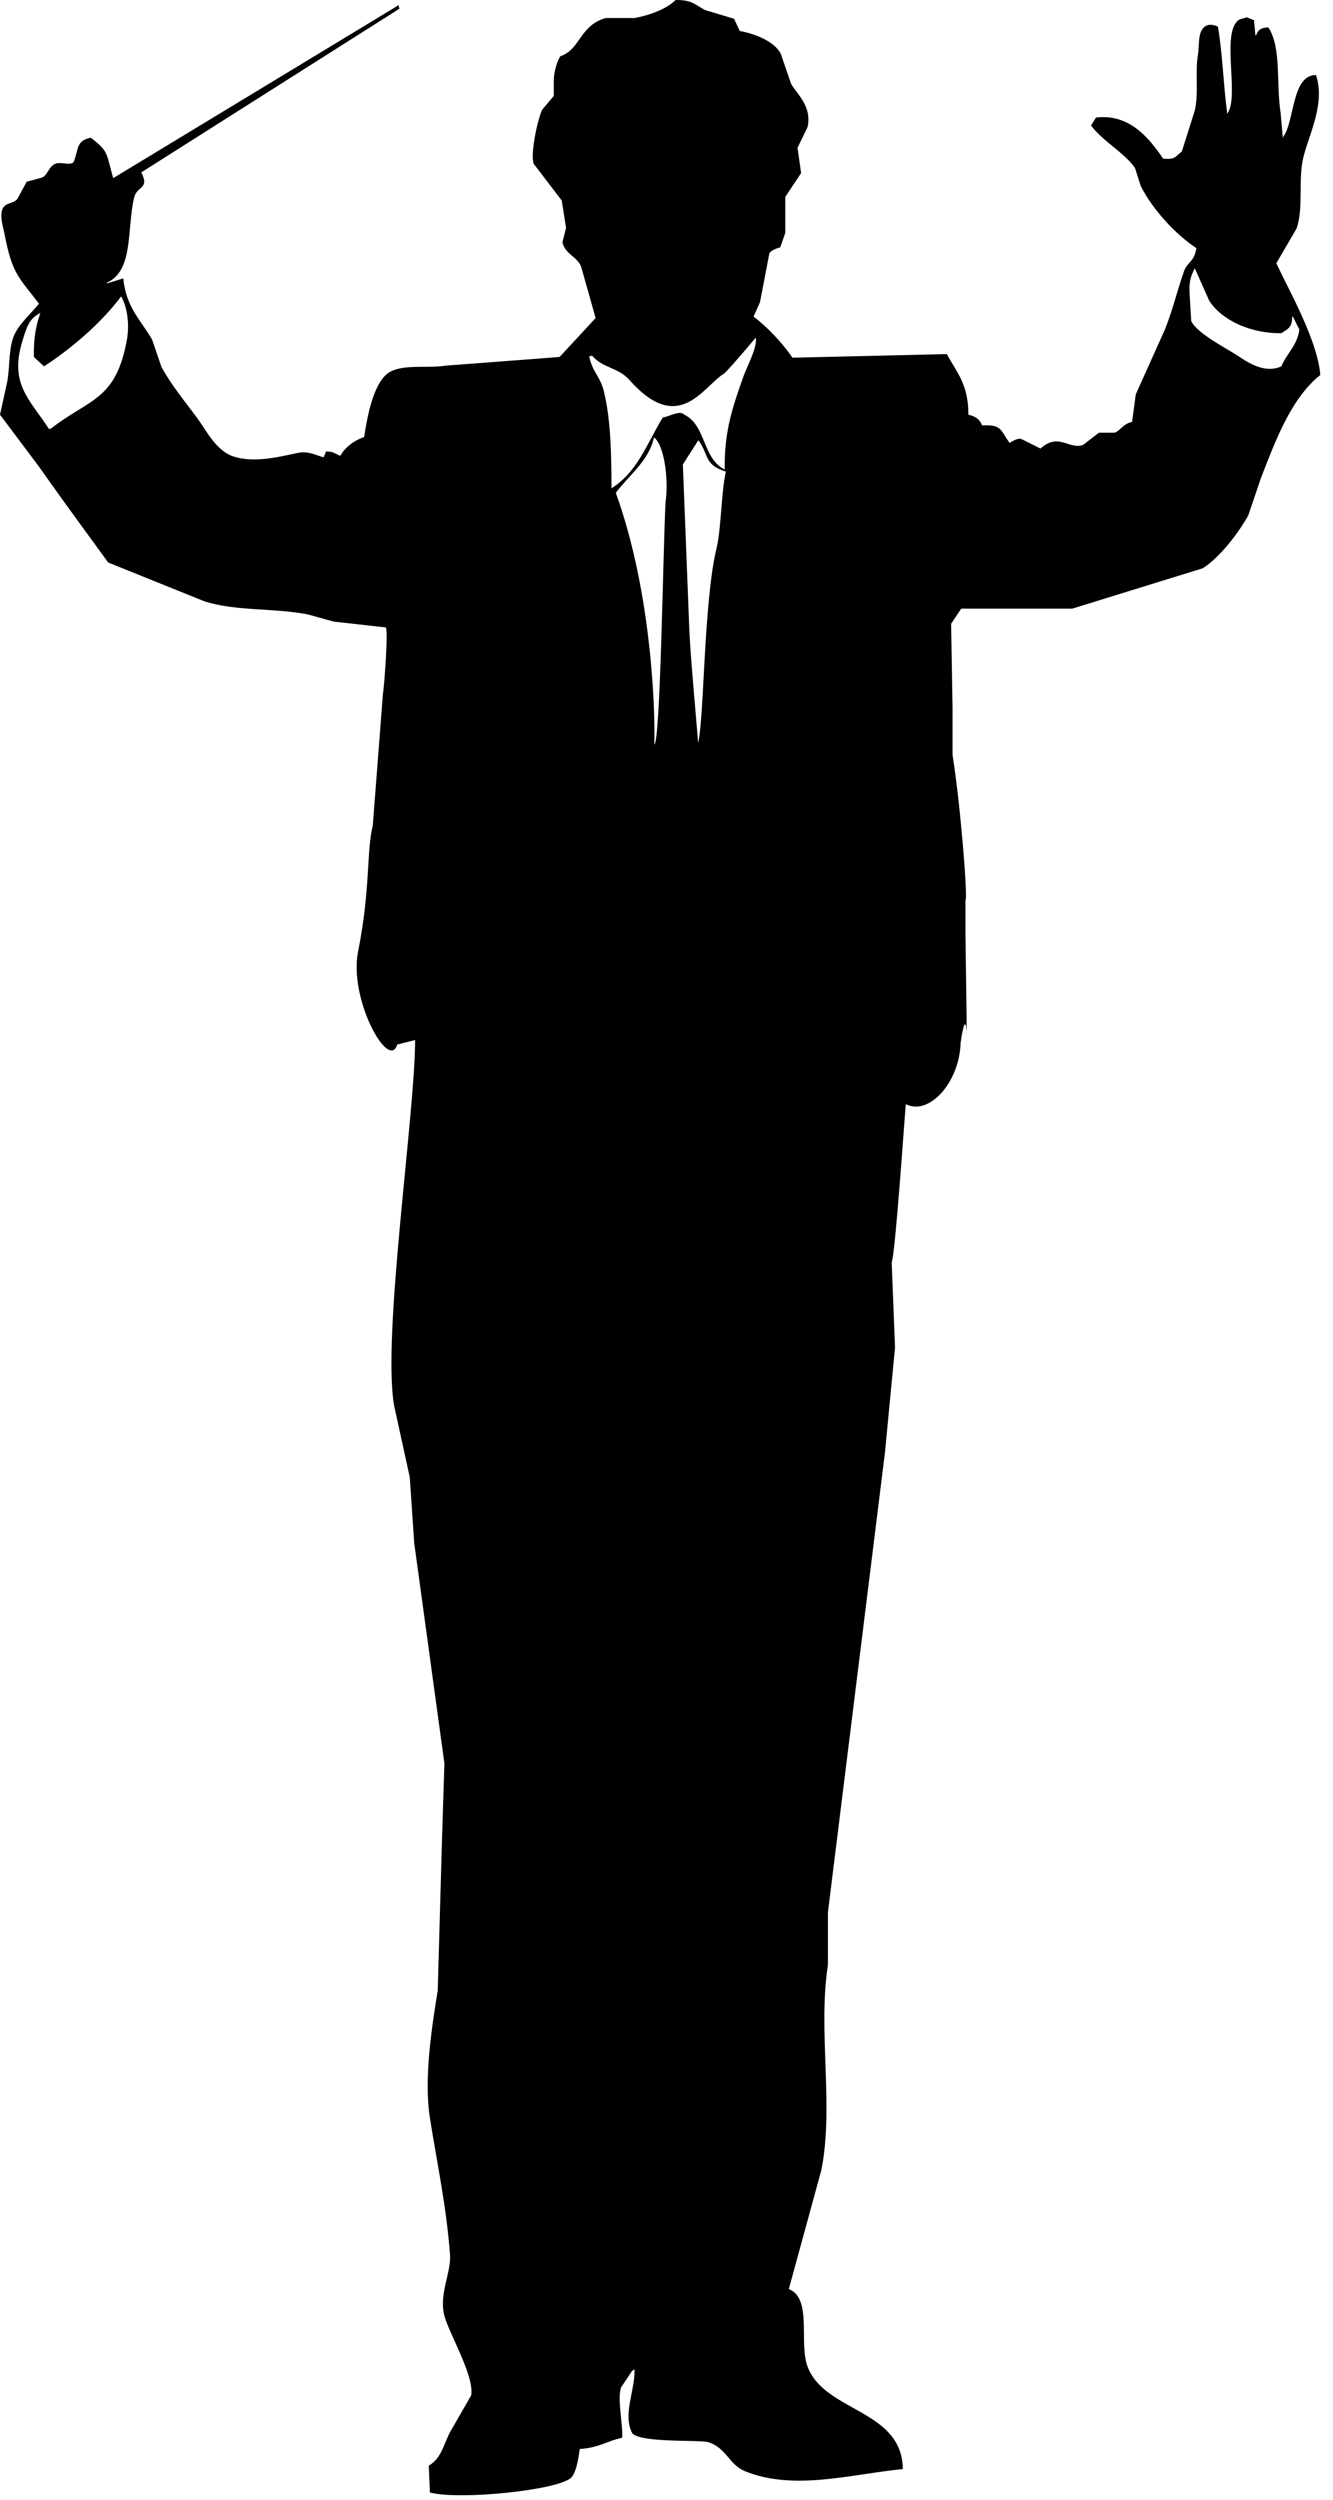 <?xml version="1.0" encoding="UTF-8" standalone="no"?>
<!DOCTYPE svg PUBLIC "-//W3C//DTD SVG 1.1//EN" "http://www.w3.org/Graphics/SVG/1.1/DTD/svg11.dtd">
<svg width="100%" height="100%" viewBox="0 0 104 195" version="1.1" xmlns="http://www.w3.org/2000/svg" xmlns:xlink="http://www.w3.org/1999/xlink" xml:space="preserve" xmlns:serif="http://www.serif.com/" style="fill-rule:evenodd;clip-rule:evenodd;stroke-linejoin:round;stroke-miterlimit:1.414;">
    <g transform="matrix(1,0,0,1,-143.648,-56.745)">
        <path d="M243.225,77.28C243.752,76.381 244.276,75.479 244.802,74.58C245.387,72.909 244.886,70.7 245.364,68.897C245.835,67.12 247.046,64.774 246.322,62.596C244.422,62.597 244.66,66.173 243.789,67.379C243.769,67.416 243.754,67.453 243.733,67.49C243.676,66.852 243.622,66.216 243.564,65.577C243.193,63.139 243.643,60.507 242.608,58.882C242.056,58.9 241.788,59.065 241.651,59.502L241.595,59.502C241.557,59.107 241.519,58.714 241.483,58.32C241.295,58.244 241.108,58.17 240.92,58.094C240.733,58.151 240.546,58.207 240.358,58.263C238.865,59.133 240.336,64.077 239.458,65.52C239.439,65.558 239.42,65.595 239.4,65.633C239.082,63.25 239.038,60.976 238.671,58.826C238.4,58.68 238.005,58.607 237.714,58.77C237.052,59.188 237.252,60.2 237.095,61.132C236.896,62.309 237.168,64.048 236.869,65.351C236.53,66.421 236.195,67.49 235.857,68.558C235.288,69.007 235.347,69.204 234.394,69.121C233.277,67.471 231.741,65.606 229.162,65.914C229.034,66.12 228.899,66.327 228.767,66.534C229.684,67.767 231.413,68.685 232.2,69.853C232.35,70.322 232.499,70.791 232.65,71.259C233.546,73.045 235.337,75.019 236.982,76.096C236.865,77.133 236.269,77.193 236.025,77.897C235.464,79.509 235.133,80.977 234.507,82.511C233.757,84.178 233.007,85.849 232.257,87.516C232.163,88.228 232.069,88.941 231.974,89.654C231.241,89.829 231.114,90.293 230.623,90.498L229.386,90.498C228.974,90.817 228.561,91.137 228.149,91.455C227.03,91.846 226.251,90.451 224.83,91.737C224.343,91.493 223.853,91.25 223.366,91.006C223.12,90.87 222.706,91.128 222.41,91.288C221.716,90.338 221.818,89.831 220.275,89.936C220.069,89.423 219.762,89.238 219.203,89.092C219.198,86.715 218.316,85.828 217.516,84.367C213.504,84.46 209.49,84.554 205.477,84.649C204.696,83.506 203.535,82.268 202.439,81.442C202.608,81.067 202.775,80.691 202.944,80.316C203.19,79.041 203.434,77.766 203.677,76.491C203.832,76.27 204.234,76.118 204.521,76.041C204.653,75.666 204.783,75.29 204.916,74.916L204.916,72.103C205.328,71.485 205.738,70.865 206.151,70.246C206.059,69.59 205.962,68.933 205.871,68.278C206.134,67.734 206.395,67.191 206.658,66.647C206.998,65.028 205.85,64.123 205.362,63.271C205.099,62.503 204.839,61.734 204.575,60.966C204.12,60.006 202.573,59.372 201.368,59.165C201.218,58.847 201.069,58.527 200.918,58.208C200.168,57.983 199.418,57.757 198.668,57.533C197.922,57.157 197.686,56.729 196.36,56.745C195.646,57.455 194.326,57.935 193.156,58.152L190.905,58.152C188.846,58.738 188.939,60.613 187.361,61.133C187.088,61.578 186.874,62.33 186.854,62.989L186.854,64.227C186.553,64.583 186.254,64.939 185.956,65.295C185.633,65.921 185.008,68.636 185.282,69.515C186.012,70.471 186.742,71.428 187.474,72.385C187.586,73.097 187.699,73.811 187.812,74.522C187.718,74.898 187.624,75.273 187.53,75.648C187.733,76.58 188.692,76.76 188.991,77.56C189.368,78.892 189.743,80.223 190.118,81.555C189.18,82.568 188.243,83.581 187.305,84.593C184.341,84.817 181.38,85.043 178.415,85.269C177.01,85.49 175.282,85.152 174.141,85.72C172.825,86.373 172.311,89.164 172.058,90.838C171.283,91.105 170.58,91.617 170.202,92.301C169.78,92.159 169.726,91.957 169.077,91.965C169.021,92.115 168.966,92.263 168.908,92.414C168.325,92.294 167.772,91.897 166.883,92.077C165.577,92.342 163.545,92.896 161.878,92.358C160.507,91.916 159.79,90.386 159.006,89.32C158.071,88.05 157.042,86.826 156.249,85.382C156.005,84.671 155.761,83.958 155.518,83.244C154.655,81.73 153.479,80.738 153.268,78.462C152.837,78.593 152.407,78.725 151.975,78.856L151.975,78.8C154.094,77.885 153.535,74.585 154.112,72.16C154.336,71.213 155.342,71.523 154.674,70.191C161.389,65.935 168.103,61.678 174.814,57.422C174.795,57.365 174.777,57.309 174.759,57.254L174.759,57.141C167.332,61.64 159.906,66.142 152.48,70.641C151.926,68.712 152.153,68.568 150.735,67.491C149.548,67.715 149.801,68.408 149.385,69.404C149.073,69.671 148.431,69.353 147.979,69.516C147.485,69.696 147.367,70.37 146.967,70.585C146.554,70.697 146.144,70.81 145.729,70.923C145.484,71.373 145.242,71.823 144.998,72.273C144.65,72.671 144.009,72.519 143.815,73.117C143.63,73.7 143.904,74.496 143.986,74.917C144.596,78.164 145.112,78.352 146.686,80.43C146.064,81.239 145.005,82.094 144.661,83.13C144.292,84.245 144.426,85.717 144.155,86.787C143.987,87.555 143.816,88.325 143.648,89.093C144.661,90.443 145.674,91.793 146.687,93.145C148.083,95.127 149.494,97.072 150.904,98.995C151.3,99.538 151.693,100.082 152.087,100.626C154.599,101.639 157.112,102.651 159.625,103.664C162.142,104.443 164.895,104.149 167.669,104.676C168.346,104.863 169.02,105.052 169.694,105.238C171.046,105.388 172.396,105.539 173.745,105.689C173.949,105.924 173.635,110.223 173.52,110.92C173.258,114.332 172.996,117.748 172.731,121.16C172.226,123.147 172.577,125.986 171.584,130.987C170.847,134.71 173.998,140.349 174.639,138.227C175.103,138.109 175.57,137.995 176.035,137.877C176.036,143.592 173.452,160.954 174.396,166.393C174.802,168.254 175.21,170.117 175.617,171.976C175.733,173.69 175.849,175.407 175.966,177.122C176.752,182.851 177.537,188.58 178.321,194.308C178.264,196.111 178.206,197.913 178.148,199.717C178.031,203.817 177.916,207.916 177.8,212.015C177.326,214.933 176.709,218.934 177.189,221.96C177.792,225.754 178.452,228.722 178.758,232.603C178.867,234.011 177.872,235.706 178.321,237.403C178.691,238.786 180.659,242.086 180.414,243.597C179.863,244.554 179.309,245.511 178.758,246.475C178.237,247.49 178.072,248.524 177.1,249.091C177.129,249.789 177.159,250.487 177.189,251.182C179.517,251.788 187.064,251.014 188.18,250.05C188.609,249.679 188.79,248.458 188.878,247.783C190.31,247.717 191.059,247.143 192.192,246.911C192.253,245.853 191.796,243.884 192.104,242.984C192.396,242.548 192.687,242.111 192.978,241.673C193.037,241.645 193.096,241.616 193.152,241.588C193.204,243.231 192.205,245.09 192.978,246.559C193.631,247.327 198.267,247.056 198.911,247.257C200.338,247.705 200.505,249.01 201.788,249.527C205.608,251.063 209.963,249.764 214.088,249.351C214.023,244.7 208.064,244.933 206.673,241.412C205.935,239.546 207.06,236.053 205.191,235.308C206.034,232.225 206.876,229.141 207.722,226.059C208.73,221.102 207.445,215.215 208.243,210.008L208.243,205.909C209.728,193.959 211.211,182.006 212.693,170.056C212.956,167.323 213.216,164.59 213.477,161.856C213.39,159.646 213.304,157.436 213.216,155.226C213.515,154.4 214.199,144.176 214.32,142.878C216.11,143.804 218.507,141.219 218.596,138.079C218.974,135.553 219.059,137.068 219.07,137.381C219.068,137.246 219.059,136.822 219.059,135.86C219.032,133.795 219.003,131.73 218.972,129.667L218.972,126.959C219.18,126.957 218.574,119.393 217.966,115.646L217.966,111.988C217.926,109.795 217.888,107.6 217.854,105.407C218.116,105.012 218.375,104.619 218.641,104.225L227.305,104.225C230.698,103.175 234.094,102.125 237.488,101.075C238.82,100.225 240.246,98.358 241.031,96.968C241.366,95.974 241.705,94.98 242.043,93.988C243.179,91.071 244.391,87.802 246.657,85.998C246.446,83.318 244.262,79.489 243.225,77.28ZM153.55,83.244C152.685,88.005 150.639,87.827 147.643,90.163C147.588,90.183 147.531,90.202 147.476,90.219C145.982,87.911 144.361,86.719 145.393,83.357C145.712,82.322 145.903,81.582 146.799,81.162C146.437,82.177 146.263,83.179 146.291,84.594C146.555,84.838 146.818,85.081 147.082,85.325C149.255,83.908 151.56,81.93 153.099,79.867C153.619,80.756 153.749,82.156 153.55,83.244ZM195.574,95.902C195.375,99.809 195.173,114.673 194.695,114.828C194.217,114.985 194.684,115.006 194.695,114.828C194.777,112.682 194.575,103.14 191.692,95.192C192.682,93.855 194.286,92.684 194.672,90.863C195.537,91.542 195.816,94.37 195.574,95.902ZM199.569,99.447C198.549,103.521 198.592,112.82 198.113,114.697C198.064,113.879 197.507,107.904 197.431,105.916C197.263,101.603 197.094,97.29 196.925,92.976C197.262,92.433 197.798,91.625 198.135,91.08C199,92.283 198.545,92.975 200.276,93.534C199.92,95.146 199.927,97.833 199.569,99.447ZM201.648,86.114C200.837,88.436 200.147,90.306 200.189,93.371C198.456,92.532 198.734,89.903 197.039,89.095C196.702,88.724 195.935,89.21 195.35,89.321C194.113,91.358 193.386,93.565 191.357,94.834C191.344,92.15 191.308,89.608 190.794,87.408C190.512,86.095 189.895,85.861 189.616,84.548C189.688,84.528 189.766,84.51 189.84,84.492C190.702,85.486 191.899,85.401 192.763,86.395C196.622,90.743 198.496,86.903 200.133,85.889C200.346,85.757 202.362,83.403 202.609,83.076C202.761,83.829 201.915,85.361 201.648,86.114ZM243.62,85.325C242.185,85.97 240.758,84.833 240.017,84.369C239.123,83.807 236.985,82.691 236.585,81.781C236.55,81.144 236.51,80.506 236.473,79.868C236.383,78.859 236.521,78.299 236.867,77.675C237.243,78.519 237.617,79.363 237.992,80.207C238.963,81.703 241.158,82.764 243.62,82.738C244.093,82.428 244.482,82.283 244.464,81.445L244.518,81.445C244.686,81.781 244.854,82.12 245.025,82.456C244.85,83.72 244.018,84.338 243.62,85.325Z" style="fill-rule:nonzero;"/>
    </g>
</svg>
